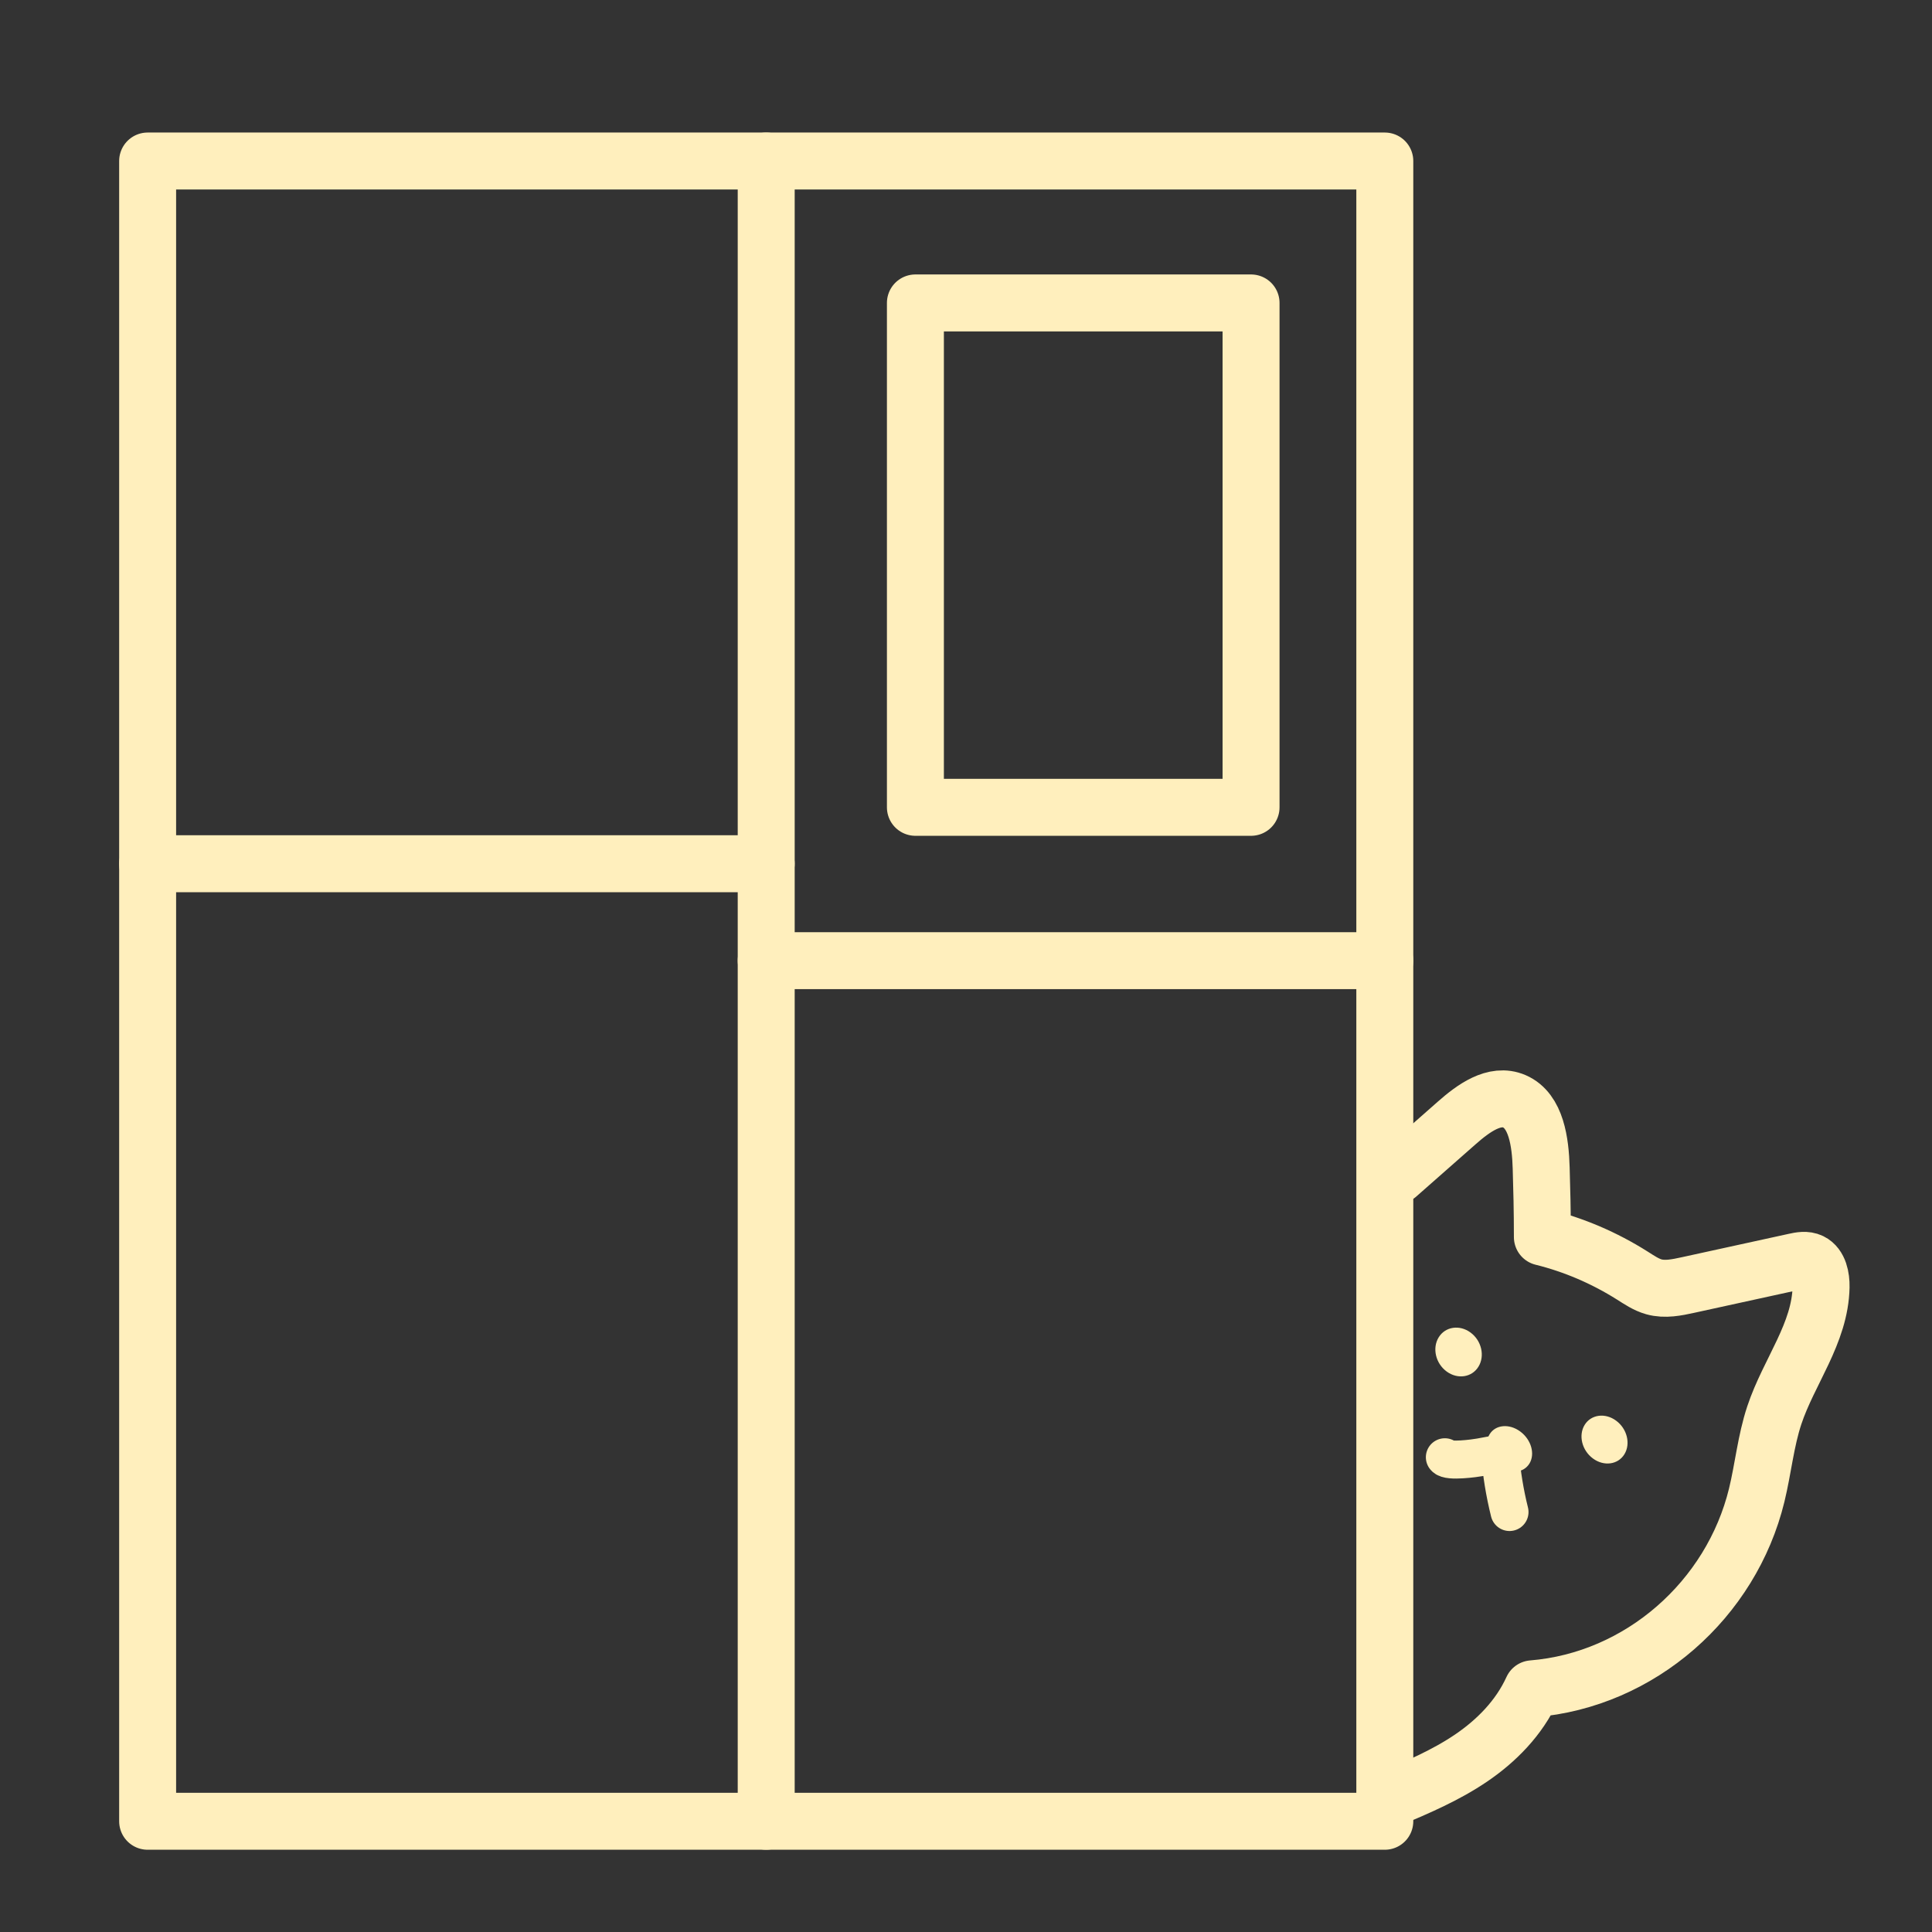 <?xml version="1.0" encoding="UTF-8"?>
<svg id="_레이어_2" data-name="레이어 2" xmlns="http://www.w3.org/2000/svg" viewBox="0 0 595.28 595.28">
  <rect x="0" y="0" width="595.28" height="595.28" fill="#333333" stroke="none"/>
  <defs>
    <style>
      .cls-1 {
        stroke-width: 11.7px;
      }

      .cls-1, .cls-2 {
        fill: none;
        stroke: #ffefbd;
        stroke-linecap: round;
        stroke-linejoin: round;
      }

      .cls-3 {
        fill: #ffefbd;
      }

      .cls-2 {
        stroke-width: 17.55px;
      }
    </style>
  </defs>
  <rect class="cls-2" x="45.49" y="49.61" width="381.19" height="511.55"/>
  <path class="cls-1" d="M445.18,449c1.01,1.45,9.32.3,10.95,0,2.02-.37,4.03-.74,6.05-1.12.48,6.08,1.46,12.11,2.93,18"/>
  <line class="cls-2" x1="236.08" y1="49.61" x2="236.08" y2="561.16"/>
  <line class="cls-2" x1="236.08" y1="296" x2="426.68" y2="296"/>
  <line class="cls-2" x1="45.49" y1="266.13" x2="236.08" y2="266.13"/>
  <rect class="cls-2" x="282.05" y="93.34" width="103.42" height="155.41"/>
  <path class="cls-2" d="M430.56,362.1c6.1-5.37,12.2-10.75,18.3-16.12,5.12-4.51,11.63-9.29,17.74-6.65,6.75,2.92,8.03,12.6,8.26,20.55.19,6.49.37,12.97.37,21.28,9.71,2.4,19.08,6.41,27.71,11.86,2.13,1.35,4.26,2.8,6.64,3.47,3.44.96,7.06.2,10.54-.56,10.97-2.4,21.95-4.8,32.92-7.2,1.63-.36,3.39-.7,4.91.04,2.5,1.22,3.21,4.75,3.15,7.75-.27,14.31-9.95,26.09-14.41,39.54-2.64,7.94-3.43,16.46-5.42,24.62-7.82,32.11-35.84,56.97-69.12,59.67-4.1,9-11.13,16.08-18.94,21.37-7.81,5.29-16.43,8.95-24.99,12.58"/>
  <path class="cls-3" d="M443.28,412.06c2.03-3.32,6.43-3.98,9.81-1.49,3.39,2.49,4.49,7.2,2.45,10.52-2.03,3.32-6.43,3.98-9.81,1.49-3.39-2.49-4.49-7.2-2.45-10.52Z"/>
  <path class="cls-3" d="M488.25,439.04c1.97-3.22,6.32-3.81,9.7-1.31,3.39,2.49,4.53,7.12,2.56,10.34-1.97,3.22-6.32,3.81-9.7,1.31-3.39-2.49-4.53-7.12-2.56-10.34Z"/>
  <path class="cls-3" d="M458.97,441.92c1.82-2.97,6.04-3.36,9.43-.86,3.39,2.49,4.66,6.92,2.84,9.89-1.82,2.97-6.04,3.36-9.43.86-3.39-2.49-4.66-6.92-2.84-9.89Z"/>
</svg>